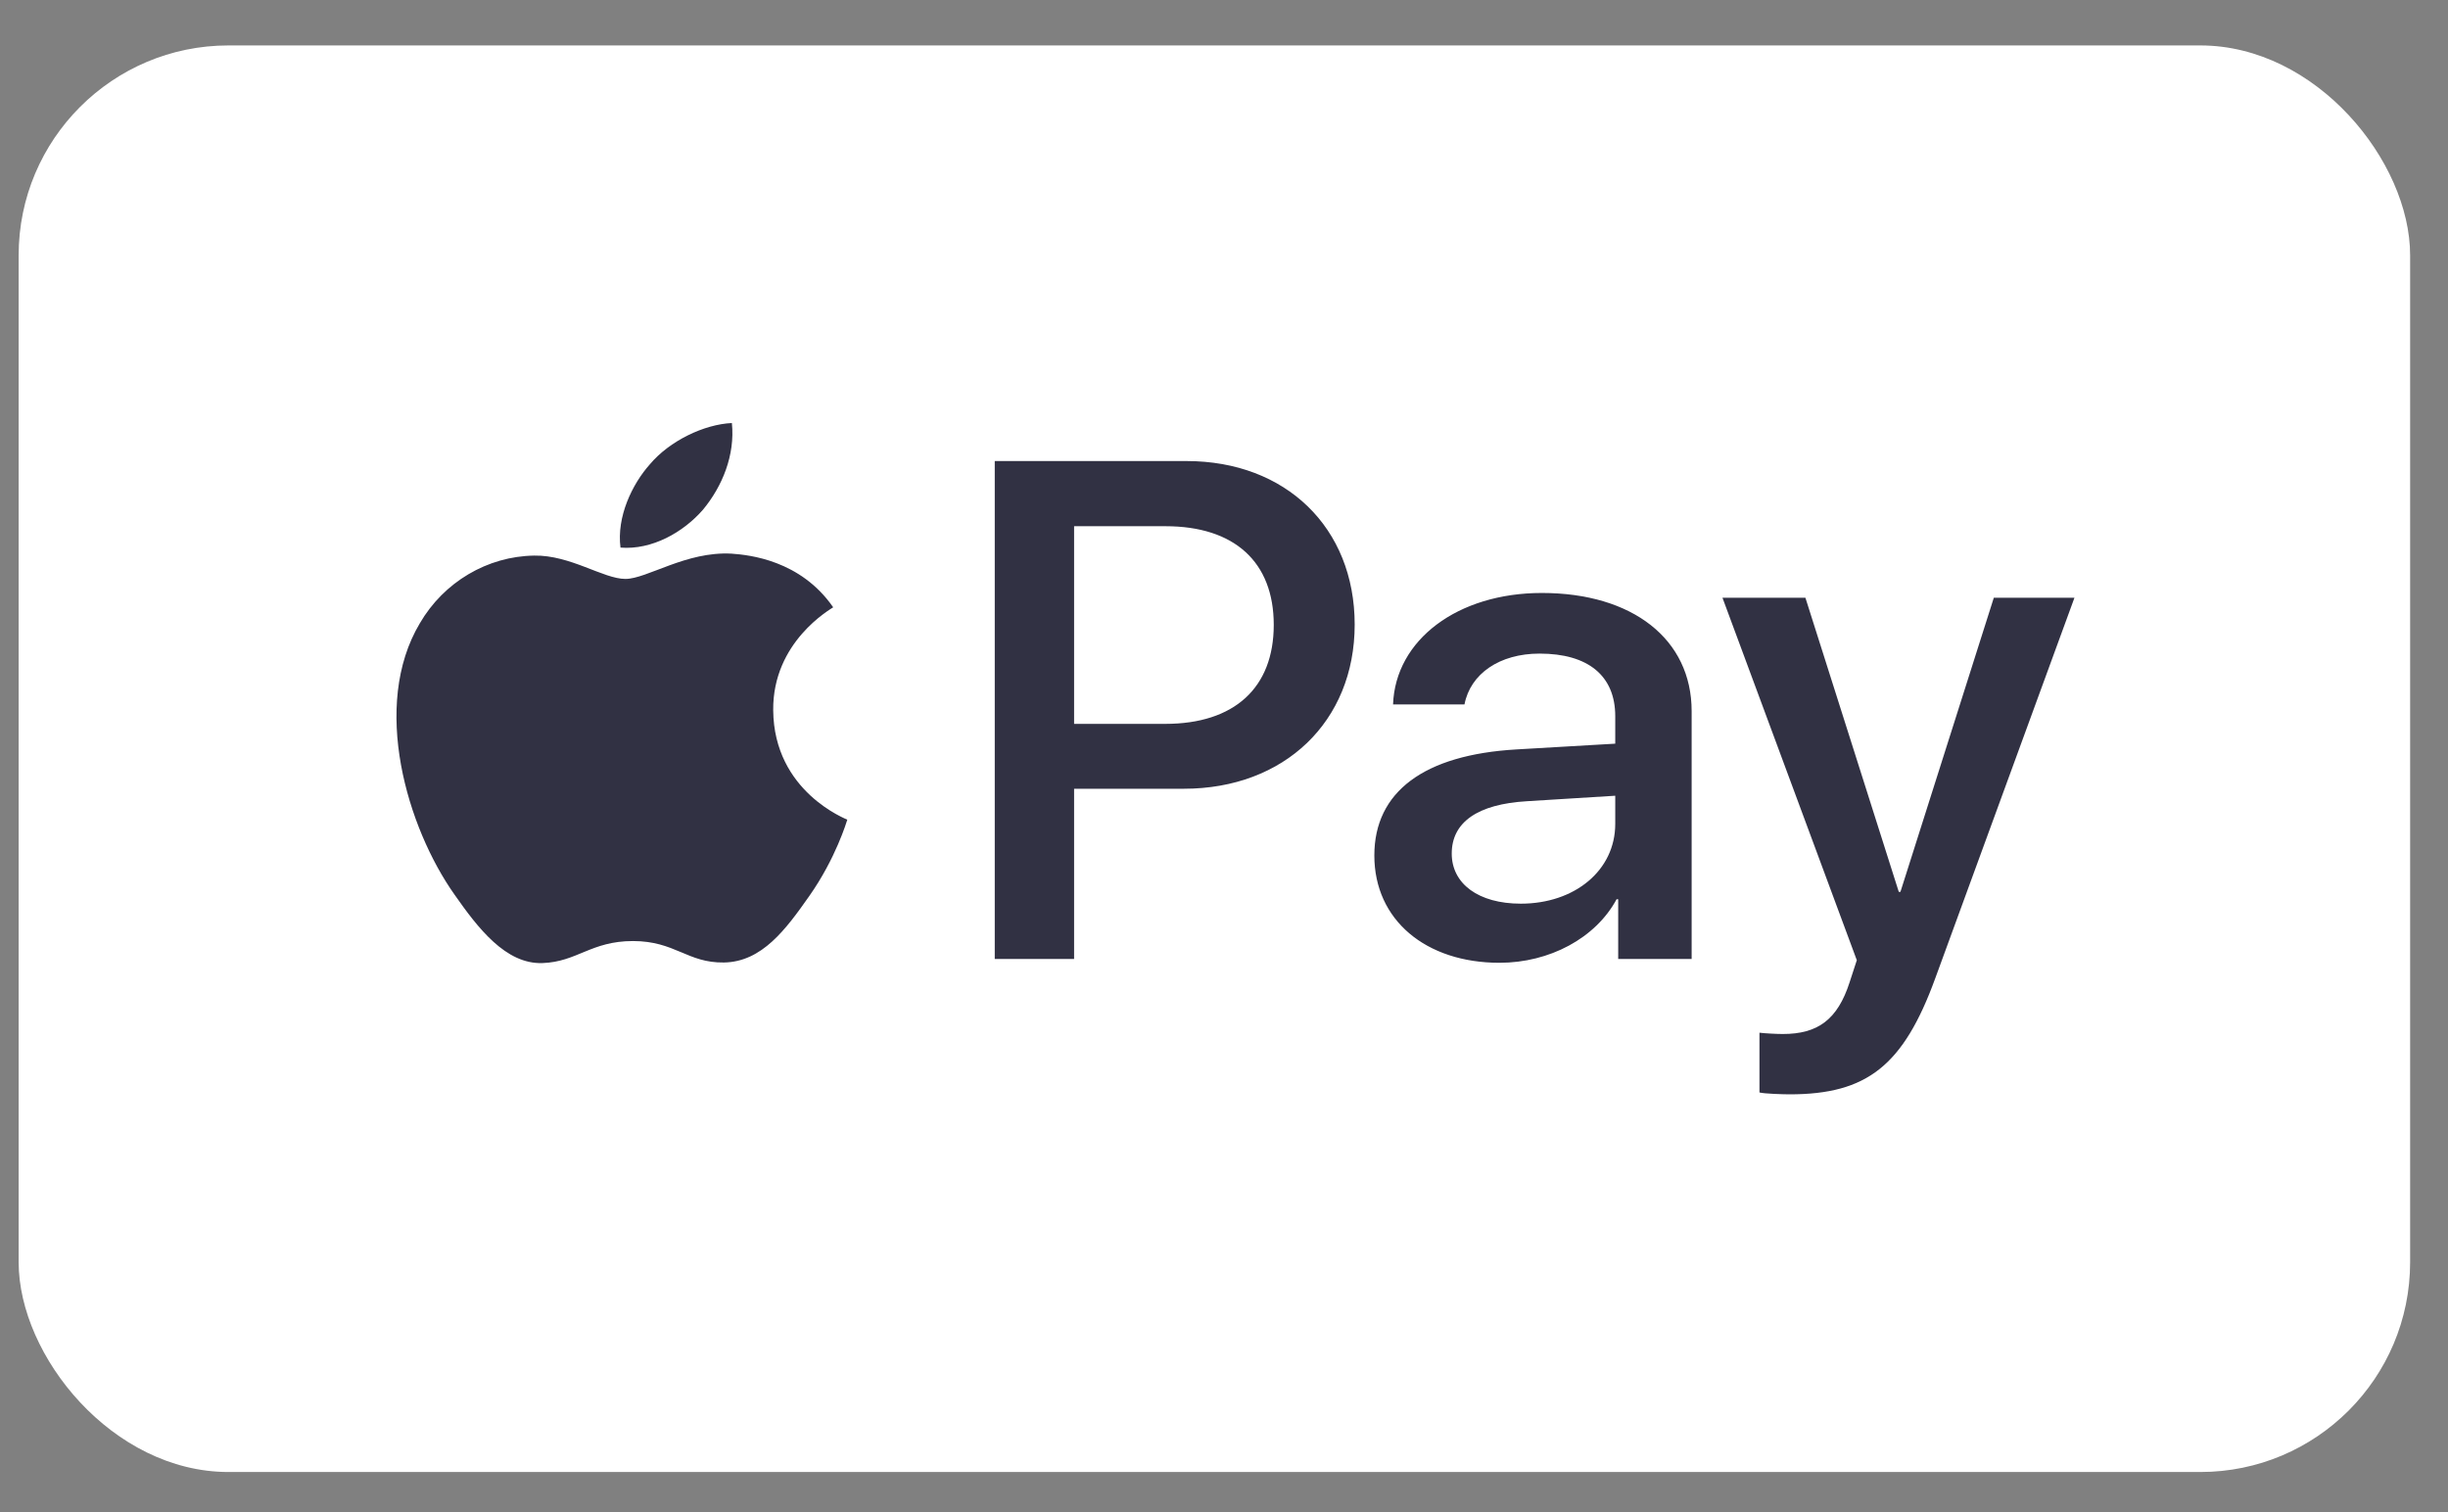 <svg width='34' height='21' viewBox='0 0 34 21' fill='none' xmlns='http://www.w3.org/2000/svg'><rect x="0" y="0" width="34" height="21" fill="#808080" stroke="none"/><rect x='0.259' y='0.631' width='33.215' height='19.812' rx='2.914' fill='white'/><g clip-path='url(#clip0_700_1423)'><path d='M9.765 7.077C9.492 7.392 9.055 7.64 8.618 7.605C8.563 7.179 8.777 6.727 9.027 6.447C9.3 6.123 9.778 5.893 10.165 5.875C10.211 6.319 10.033 6.753 9.765 7.077ZM10.161 7.689C9.528 7.654 8.986 8.04 8.686 8.04C8.381 8.04 7.921 7.707 7.42 7.716C6.769 7.725 6.164 8.084 5.831 8.656C5.149 9.8 5.654 11.495 6.314 12.426C6.637 12.887 7.024 13.393 7.534 13.375C8.017 13.358 8.208 13.069 8.791 13.069C9.378 13.069 9.546 13.375 10.056 13.367C10.584 13.358 10.916 12.905 11.24 12.444C11.608 11.921 11.759 11.411 11.768 11.384C11.759 11.375 10.748 10.998 10.739 9.863C10.73 8.913 11.536 8.461 11.572 8.434C11.117 7.778 10.407 7.707 10.161 7.689ZM13.816 6.403V13.318H14.918V10.954H16.443C17.836 10.954 18.815 10.022 18.815 8.674C18.815 7.325 17.855 6.403 16.48 6.403H13.816ZM14.918 7.308H16.188C17.144 7.308 17.691 7.804 17.691 8.678C17.691 9.552 17.144 10.053 16.184 10.053H14.918V7.308ZM20.827 13.371C21.519 13.371 22.161 13.03 22.453 12.488H22.475V13.318H23.495V9.876C23.495 8.878 22.675 8.235 21.415 8.235C20.244 8.235 19.38 8.887 19.348 9.783H20.34C20.422 9.357 20.827 9.077 21.383 9.077C22.056 9.077 22.434 9.383 22.434 9.947V10.328L21.059 10.408C19.78 10.483 19.088 10.994 19.088 11.881C19.088 12.777 19.803 13.371 20.827 13.371ZM21.123 12.55C20.536 12.55 20.163 12.275 20.163 11.854C20.163 11.419 20.522 11.167 21.21 11.127L22.434 11.051V11.442C22.434 12.089 21.87 12.55 21.123 12.55ZM24.856 15.198C25.931 15.198 26.436 14.799 26.878 13.588L28.812 8.301H27.692L26.395 12.386H26.372L25.075 8.301H23.923L25.789 13.335L25.689 13.642C25.521 14.161 25.248 14.36 24.761 14.36C24.674 14.36 24.506 14.351 24.437 14.342V15.172C24.501 15.19 24.774 15.198 24.856 15.198Z' fill='#313143'/></g><defs><clipPath id='clip0_700_1423'><rect width='23.309' height='9.323' fill='white' transform='translate(5.504 5.875)'/></clipPath></defs></svg>